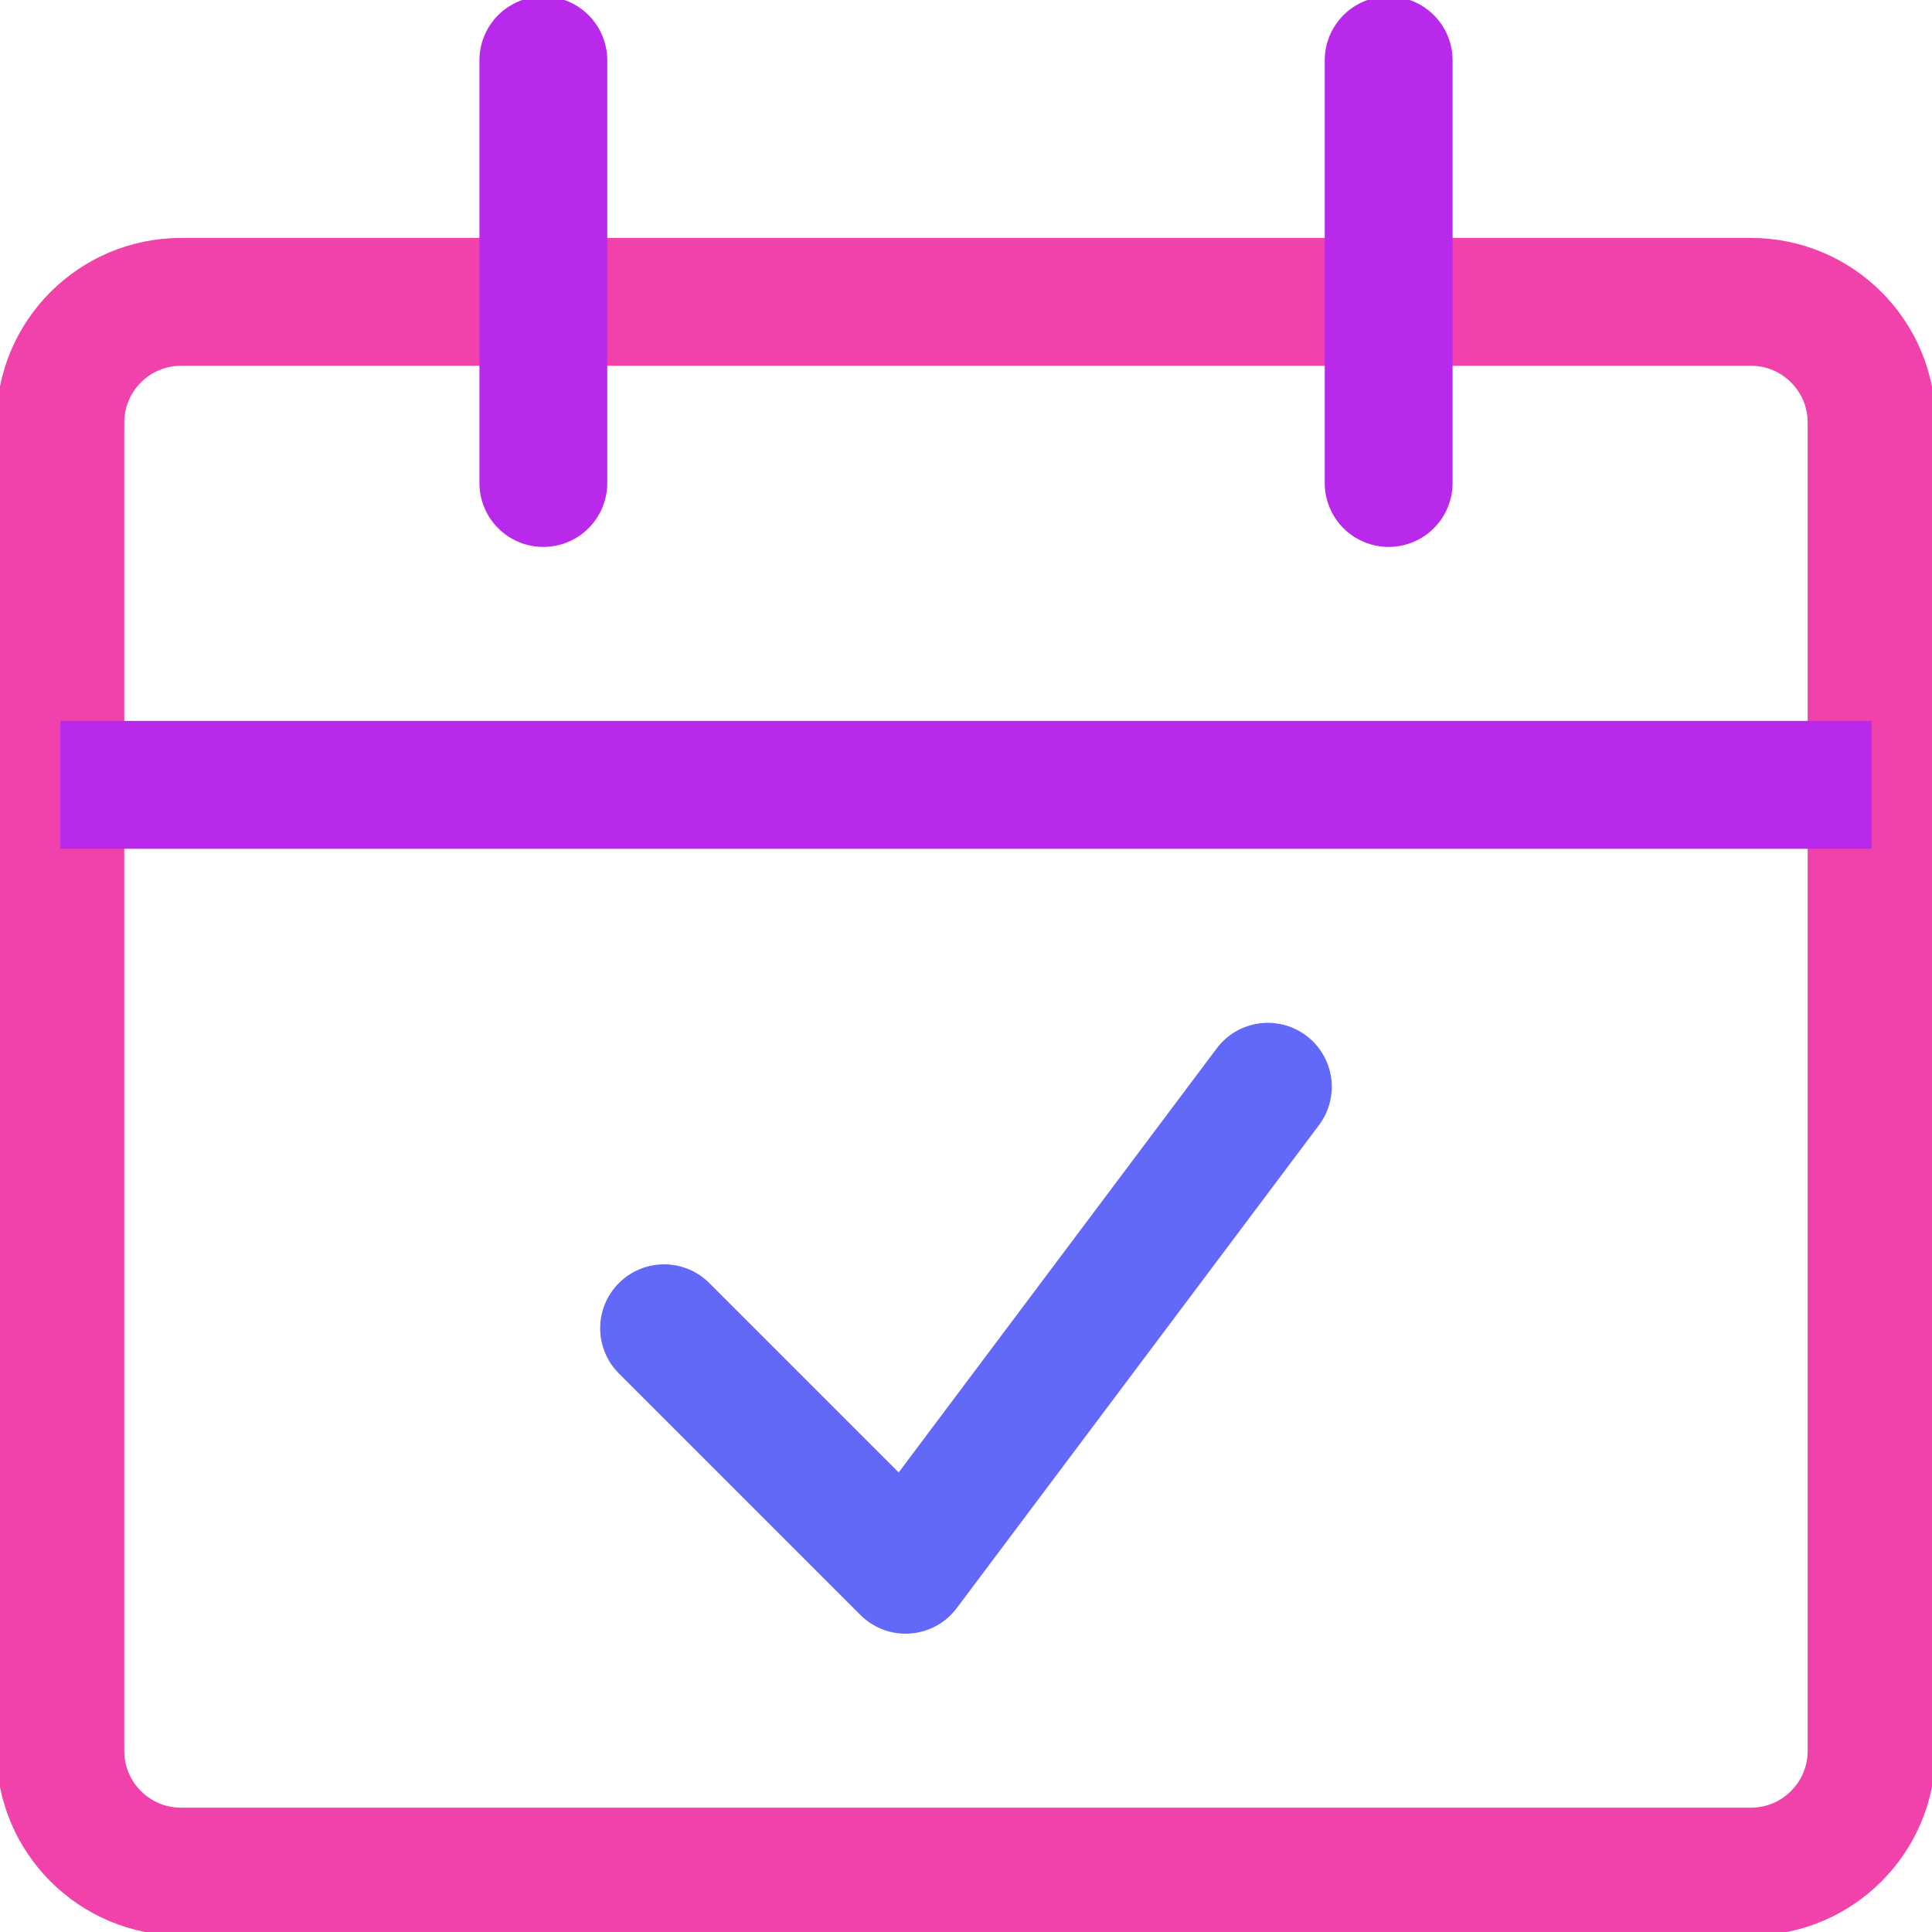 <svg fill="none" height="34" viewBox="0 0 34 34" width="34" xmlns="http://www.w3.org/2000/svg" xmlns:xlink="http://www.w3.org/1999/xlink"><clipPath id="a"><path d="m0 0h34v34h-34z"/></clipPath><g clip-path="url(#a)" stroke-linejoin="round" stroke-width="2.25"><path d="m30.812 5.312h-27.625c-1.174 0-2.125.951-2.125 2.125v23.375c0 1.174.951 2.125 2.125 2.125h27.625c1.174 0 2.125-.951 2.125-2.125v-23.375c0-1.174-.951-2.125-2.125-2.125z" stroke="#f042aa"/><g stroke="#b929ec"><path d="m1.062 13.812h31.875"/><g stroke-linecap="round"><path d="m9.562 8.5v-7.438"/><path d="m24.438 8.5v-7.438"/></g></g><path d="m22.312 19.125-6.375 8.5-4.25-4.25" stroke="#6268f7" stroke-linecap="round"/></g></svg>